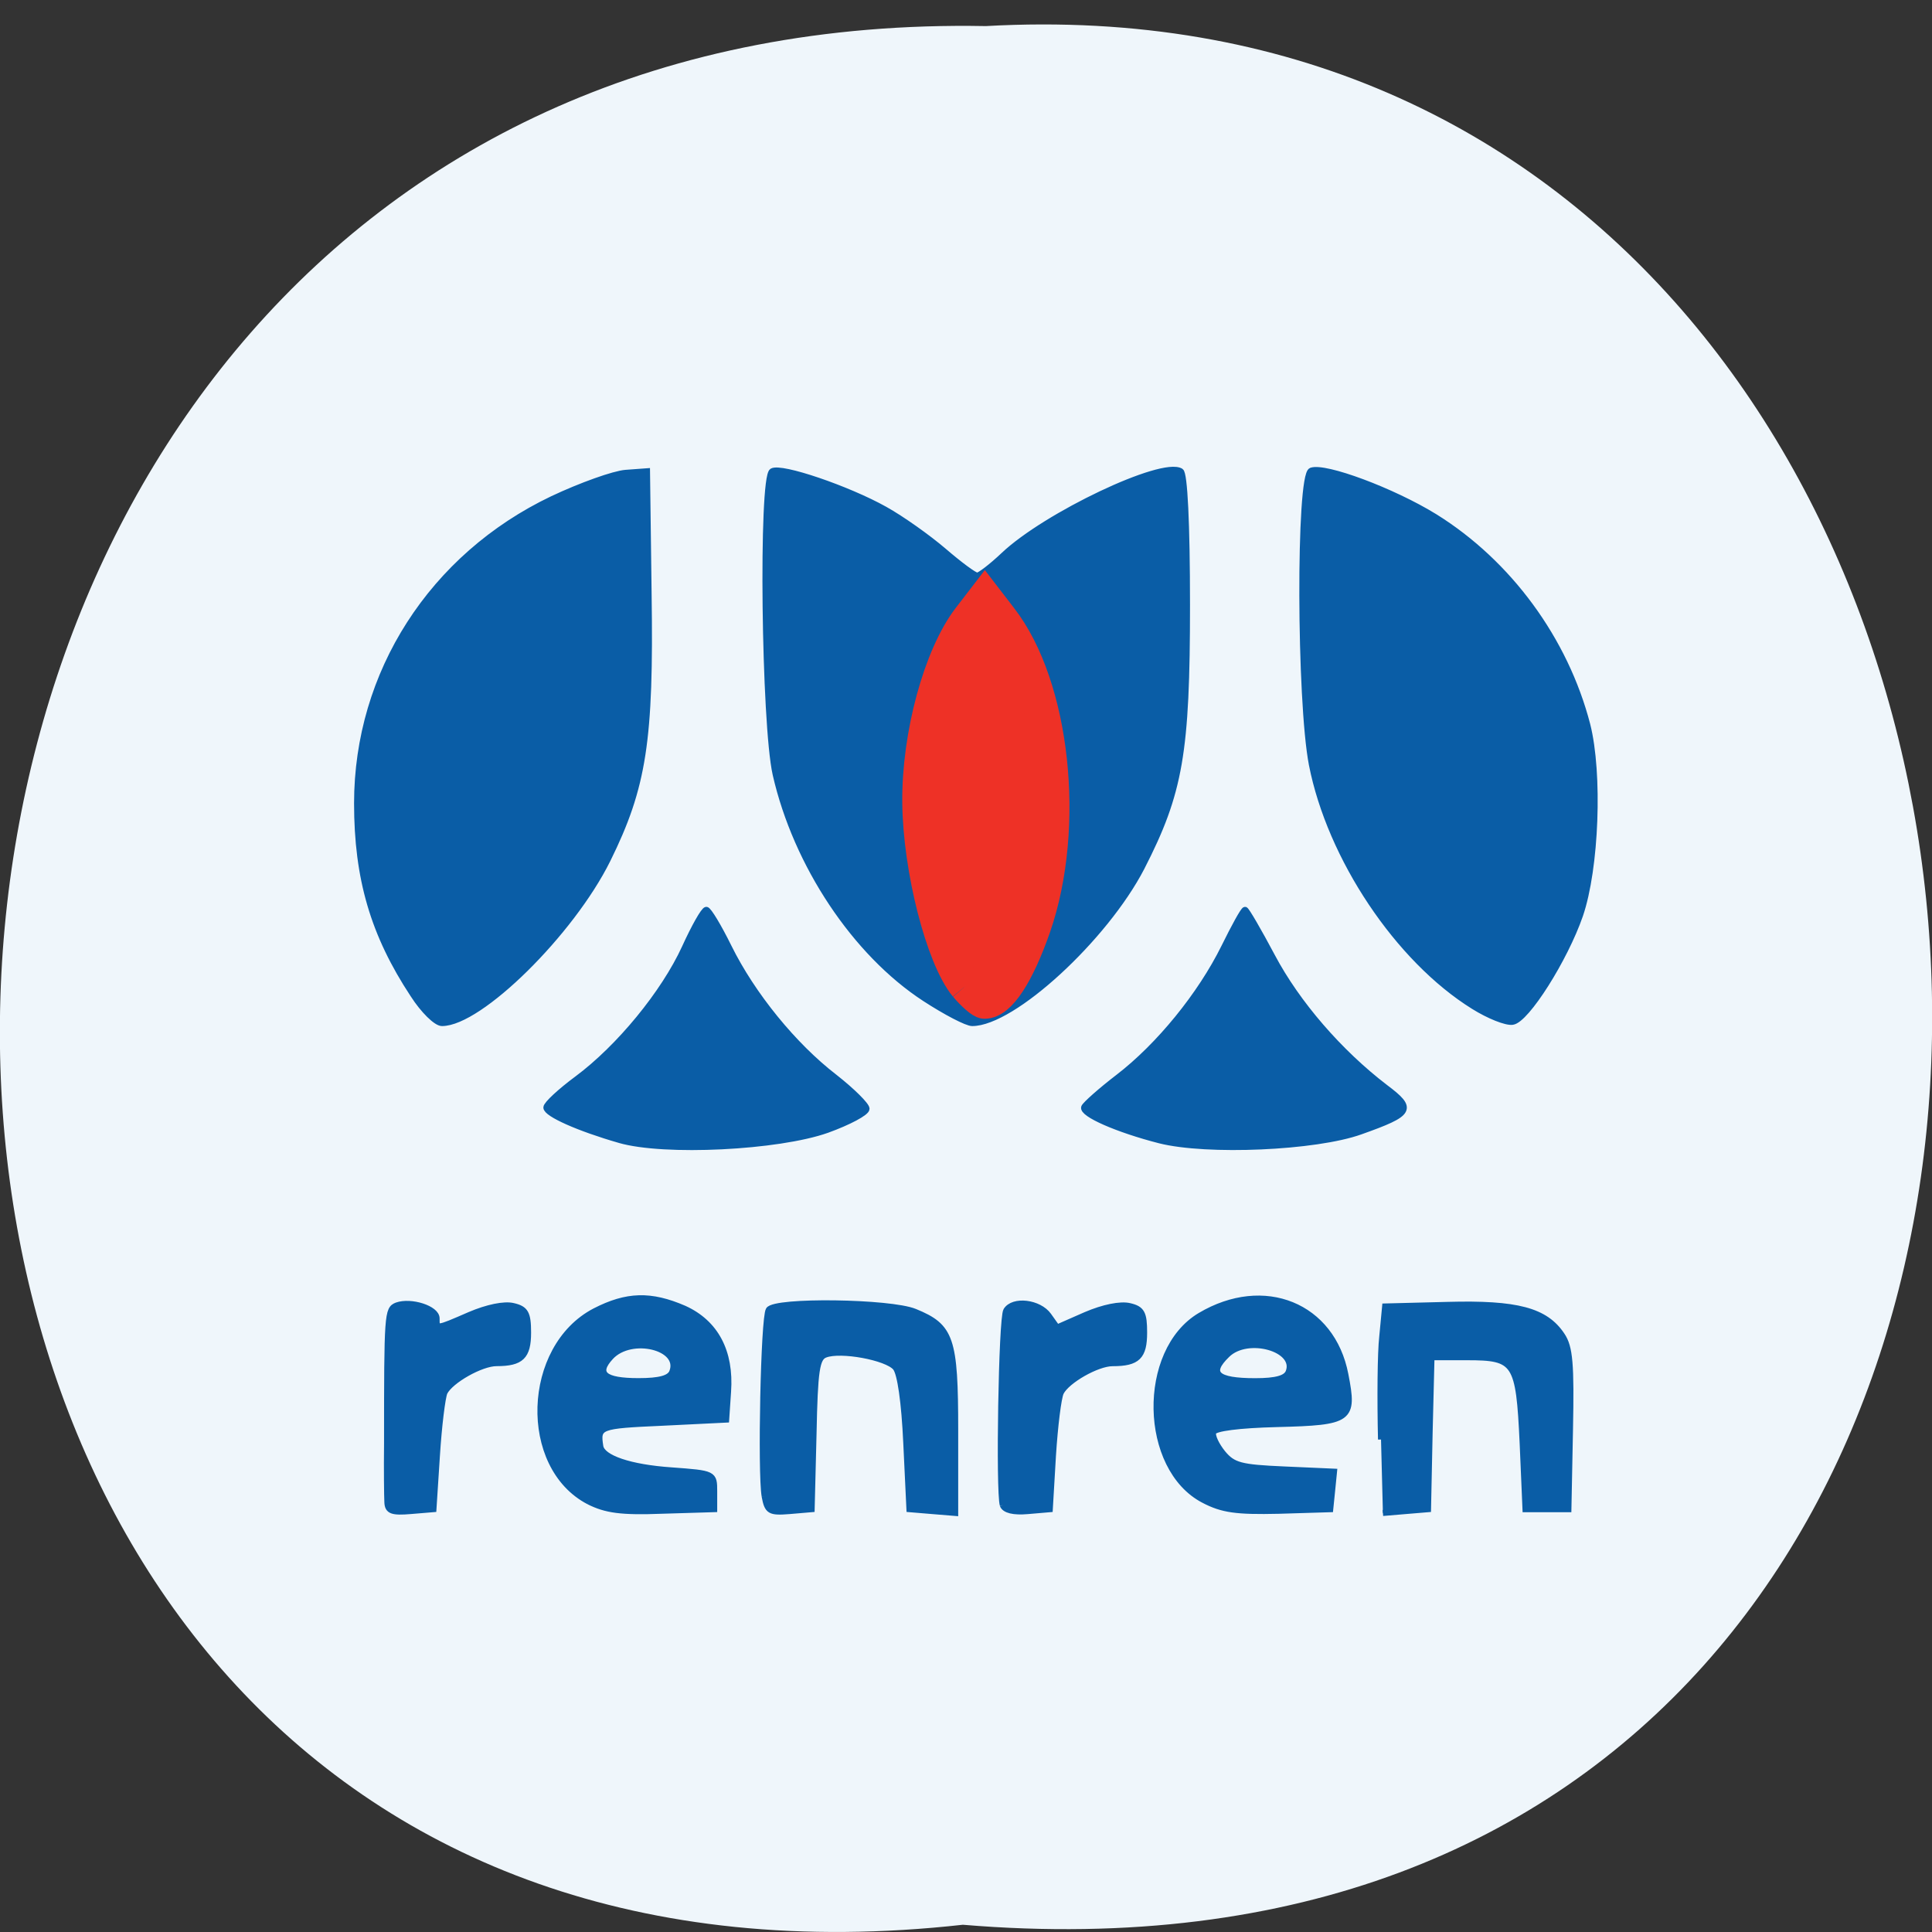 <svg xmlns="http://www.w3.org/2000/svg" viewBox="0 0 24 24"><rect x="0" y="0" width="24" height="24" fill="#333333" stroke="none"/><path d="m 11.961 23.91 c -16.11 1.793 -15.883 -23.891 0.285 -23.586 c 15.04 -0.844 16.395 24.984 -0.285 23.586" fill="#eff6fb"/><g transform="matrix(0.097 0 0 0.097 0.07 -0.53)"><path d="m 48.888 197.84 c -0.04 -0.767 -0.081 -4.159 -0.04 -7.51 c 0 -16.636 0.04 -17.201 1.252 -17.685 c 1.818 -0.646 5.09 0.404 5.09 1.655 c 0 1.413 -0.121 1.454 4.242 -0.444 c 2.262 -0.969 4.444 -1.413 5.575 -1.131 c 1.575 0.363 1.899 0.929 1.899 3.392 c 0 3.069 -0.889 3.917 -4.04 3.917 c -1.979 0 -5.898 2.221 -6.666 3.755 c -0.283 0.686 -0.727 4.28 -0.97 8.08 l -0.444 6.864 l -2.909 0.242 c -2.383 0.202 -2.949 0 -2.989 -1.131 m 25.814 -0.081 c -8.645 -4.482 -8.16 -19.745 0.768 -24.388 c 4.08 -2.1 7.15 -2.18 11.432 -0.323 c 3.999 1.817 5.979 5.491 5.615 10.619 l -0.242 3.594 l -8.201 0.404 c -8.08 0.363 -8.322 0.444 -7.918 3.03 c 0.242 1.494 3.797 2.705 9.09 3.069 c 5.494 0.404 5.494 0.404 5.494 2.705 v 2.261 l -6.666 0.202 c -5.252 0.202 -7.191 -0.081 -9.372 -1.171 m 10.665 -16.595 c 1.252 -3.19 -5.252 -4.765 -7.877 -1.938 c -1.979 2.14 -0.889 3.109 3.555 3.109 c 2.747 0 3.999 -0.363 4.322 -1.171 m 11.836 15.909 c -0.525 -3.03 -0.121 -22.854 0.525 -23.863 c 0.768 -1.252 15.553 -1.05 18.704 0.242 c 4.646 1.898 5.171 3.392 5.171 15.182 v 10.579 l -2.949 -0.242 l -2.909 -0.242 l -0.404 -8.479 c -0.242 -5.249 -0.768 -8.923 -1.374 -9.65 c -1.131 -1.332 -7.03 -2.423 -9.01 -1.655 c -1.091 0.404 -1.333 1.979 -1.495 10.135 l -0.242 9.65 l -2.828 0.242 c -2.545 0.202 -2.828 0.04 -3.191 -1.898 m 30.5 1.131 c -0.525 -1.736 -0.162 -23.944 0.444 -24.913 c 0.889 -1.454 4.201 -1.05 5.413 0.646 l 1.091 1.534 l 3.676 -1.615 c 2.262 -0.969 4.444 -1.413 5.615 -1.131 c 1.575 0.363 1.858 0.929 1.858 3.392 c 0 3.069 -0.848 3.917 -4.04 3.917 c -1.979 0 -5.858 2.221 -6.625 3.755 c -0.323 0.686 -0.768 4.28 -1.01 8.08 l -0.404 6.864 l -2.828 0.242 c -1.818 0.162 -2.949 -0.121 -3.191 -0.767 m 25.733 -0.646 c -7.837 -4.078 -8.12 -19.06 -0.444 -23.621 c 8.16 -4.845 16.886 -1.292 18.583 7.551 c 1.131 5.774 0.687 6.097 -8.766 6.339 c -4.848 0.121 -7.999 0.525 -8.16 1.05 c -0.162 0.485 0.404 1.655 1.212 2.665 c 1.333 1.615 2.303 1.857 7.877 2.1 l 6.383 0.283 l -0.242 2.423 l -0.242 2.382 l -6.625 0.202 c -5.373 0.121 -7.191 -0.121 -9.574 -1.373 m 10.867 -16.393 c 1.172 -2.988 -5.252 -4.805 -7.877 -2.221 c -2.464 2.382 -1.414 3.392 3.595 3.392 c 2.707 0 3.959 -0.363 4.282 -1.171 m 11.836 8.641 c -0.121 -5.168 -0.081 -11.1 0.162 -13.203 l 0.364 -3.836 l 7.999 -0.202 c 8.887 -0.242 12.523 0.727 14.624 3.876 c 1.05 1.534 1.212 3.715 1.05 12.07 l -0.202 10.216 h -5.494 l -0.364 -8.479 c -0.485 -10.377 -0.889 -10.983 -7.11 -10.983 h -4.565 l -0.242 9.731 l -0.202 9.731 l -2.909 0.242 l -2.868 0.242 m -97.76 -47.767 c -5.211 -1.494 -9.372 -3.351 -9.372 -4.159 c 0 -0.404 1.777 -2.059 3.959 -3.674 c 5.373 -3.997 11.11 -10.983 13.775 -16.797 c 1.212 -2.665 2.424 -4.805 2.747 -4.845 c 0.283 0 1.575 2.14 2.868 4.765 c 3.03 6.137 8.322 12.638 13.573 16.676 c 2.262 1.777 4.08 3.594 4.08 4.04 c 0 0.485 -2.262 1.696 -5.05 2.705 c -6.262 2.221 -20.845 2.948 -26.581 1.292 m 69.16 0.04 c -5.373 -1.373 -9.978 -3.392 -9.655 -4.24 c 0.162 -0.363 2.101 -2.1 4.363 -3.836 c 5.211 -3.997 10.544 -10.539 13.573 -16.676 c 1.293 -2.625 2.464 -4.765 2.666 -4.765 c 0.162 0 1.737 2.705 3.474 5.976 c 3.191 6.02 8.605 12.275 14.462 16.757 c 3.717 2.786 3.434 3.311 -3.151 5.653 c -5.736 2.059 -19.673 2.665 -25.733 1.131 m -95.58 -18.654 c -5.09 -7.712 -7.191 -14.899 -7.191 -24.509 c 0 -16.676 9.615 -31.616 25.01 -38.964 c 3.676 -1.736 7.877 -3.23 9.372 -3.351 l 2.747 -0.202 l 0.202 15.667 c 0.283 18.816 -0.646 24.752 -5.252 34.08 c -4.646 9.368 -16.361 20.916 -21.21 20.916 c -0.727 0 -2.383 -1.615 -3.676 -3.634 m 65.52 0.485 c -8.928 -5.814 -16.482 -17.16 -19.11 -28.709 c -1.454 -6.46 -1.818 -37.955 -0.444 -38.803 c 1.131 -0.686 9.736 2.261 14.422 4.886 c 2.181 1.211 5.575 3.634 7.554 5.33 c 2.02 1.736 3.919 3.149 4.282 3.149 c 0.323 0 1.858 -1.171 3.393 -2.625 c 5.373 -5.088 20.279 -12.194 22.663 -10.74 c 0.485 0.283 0.808 6.582 0.808 17.12 c 0 18.937 -0.889 24.02 -5.817 33.635 c -4.686 9.04 -16.482 19.906 -21.693 19.906 c -0.687 0 -3.393 -1.413 -6.06 -3.149 m 70.29 1.01 c -9.695 -6.02 -18.381 -19.02 -20.724 -30.97 c -1.575 -8.156 -1.656 -37.03 -0.081 -37.632 c 1.737 -0.646 10.422 2.584 15.795 5.895 c 9.493 5.895 16.724 15.747 19.552 26.649 c 1.575 6.218 1.131 18.372 -0.929 24.388 c -1.939 5.612 -6.868 13.405 -8.645 13.648 c -0.808 0.121 -3.03 -0.767 -4.969 -1.979" fill="#0a5da6" stroke="#0a5da6" stroke-width="0.773"/><path d="m 122.98 131.7 c -2.989 -3.634 -5.898 -14.98 -5.979 -23.459 c -0.081 -8.641 2.707 -18.776 6.383 -23.581 l 2.02 -2.625 l 2.02 2.625 c 6.746 8.681 8.685 26.69 4.282 39.449 c -2.141 6.137 -4.444 9.65 -6.342 9.65 c -0.364 0 -1.414 -0.929 -2.383 -2.059" fill="#ee3126" stroke="#ee3126" stroke-width="4.345"/></g></svg>
